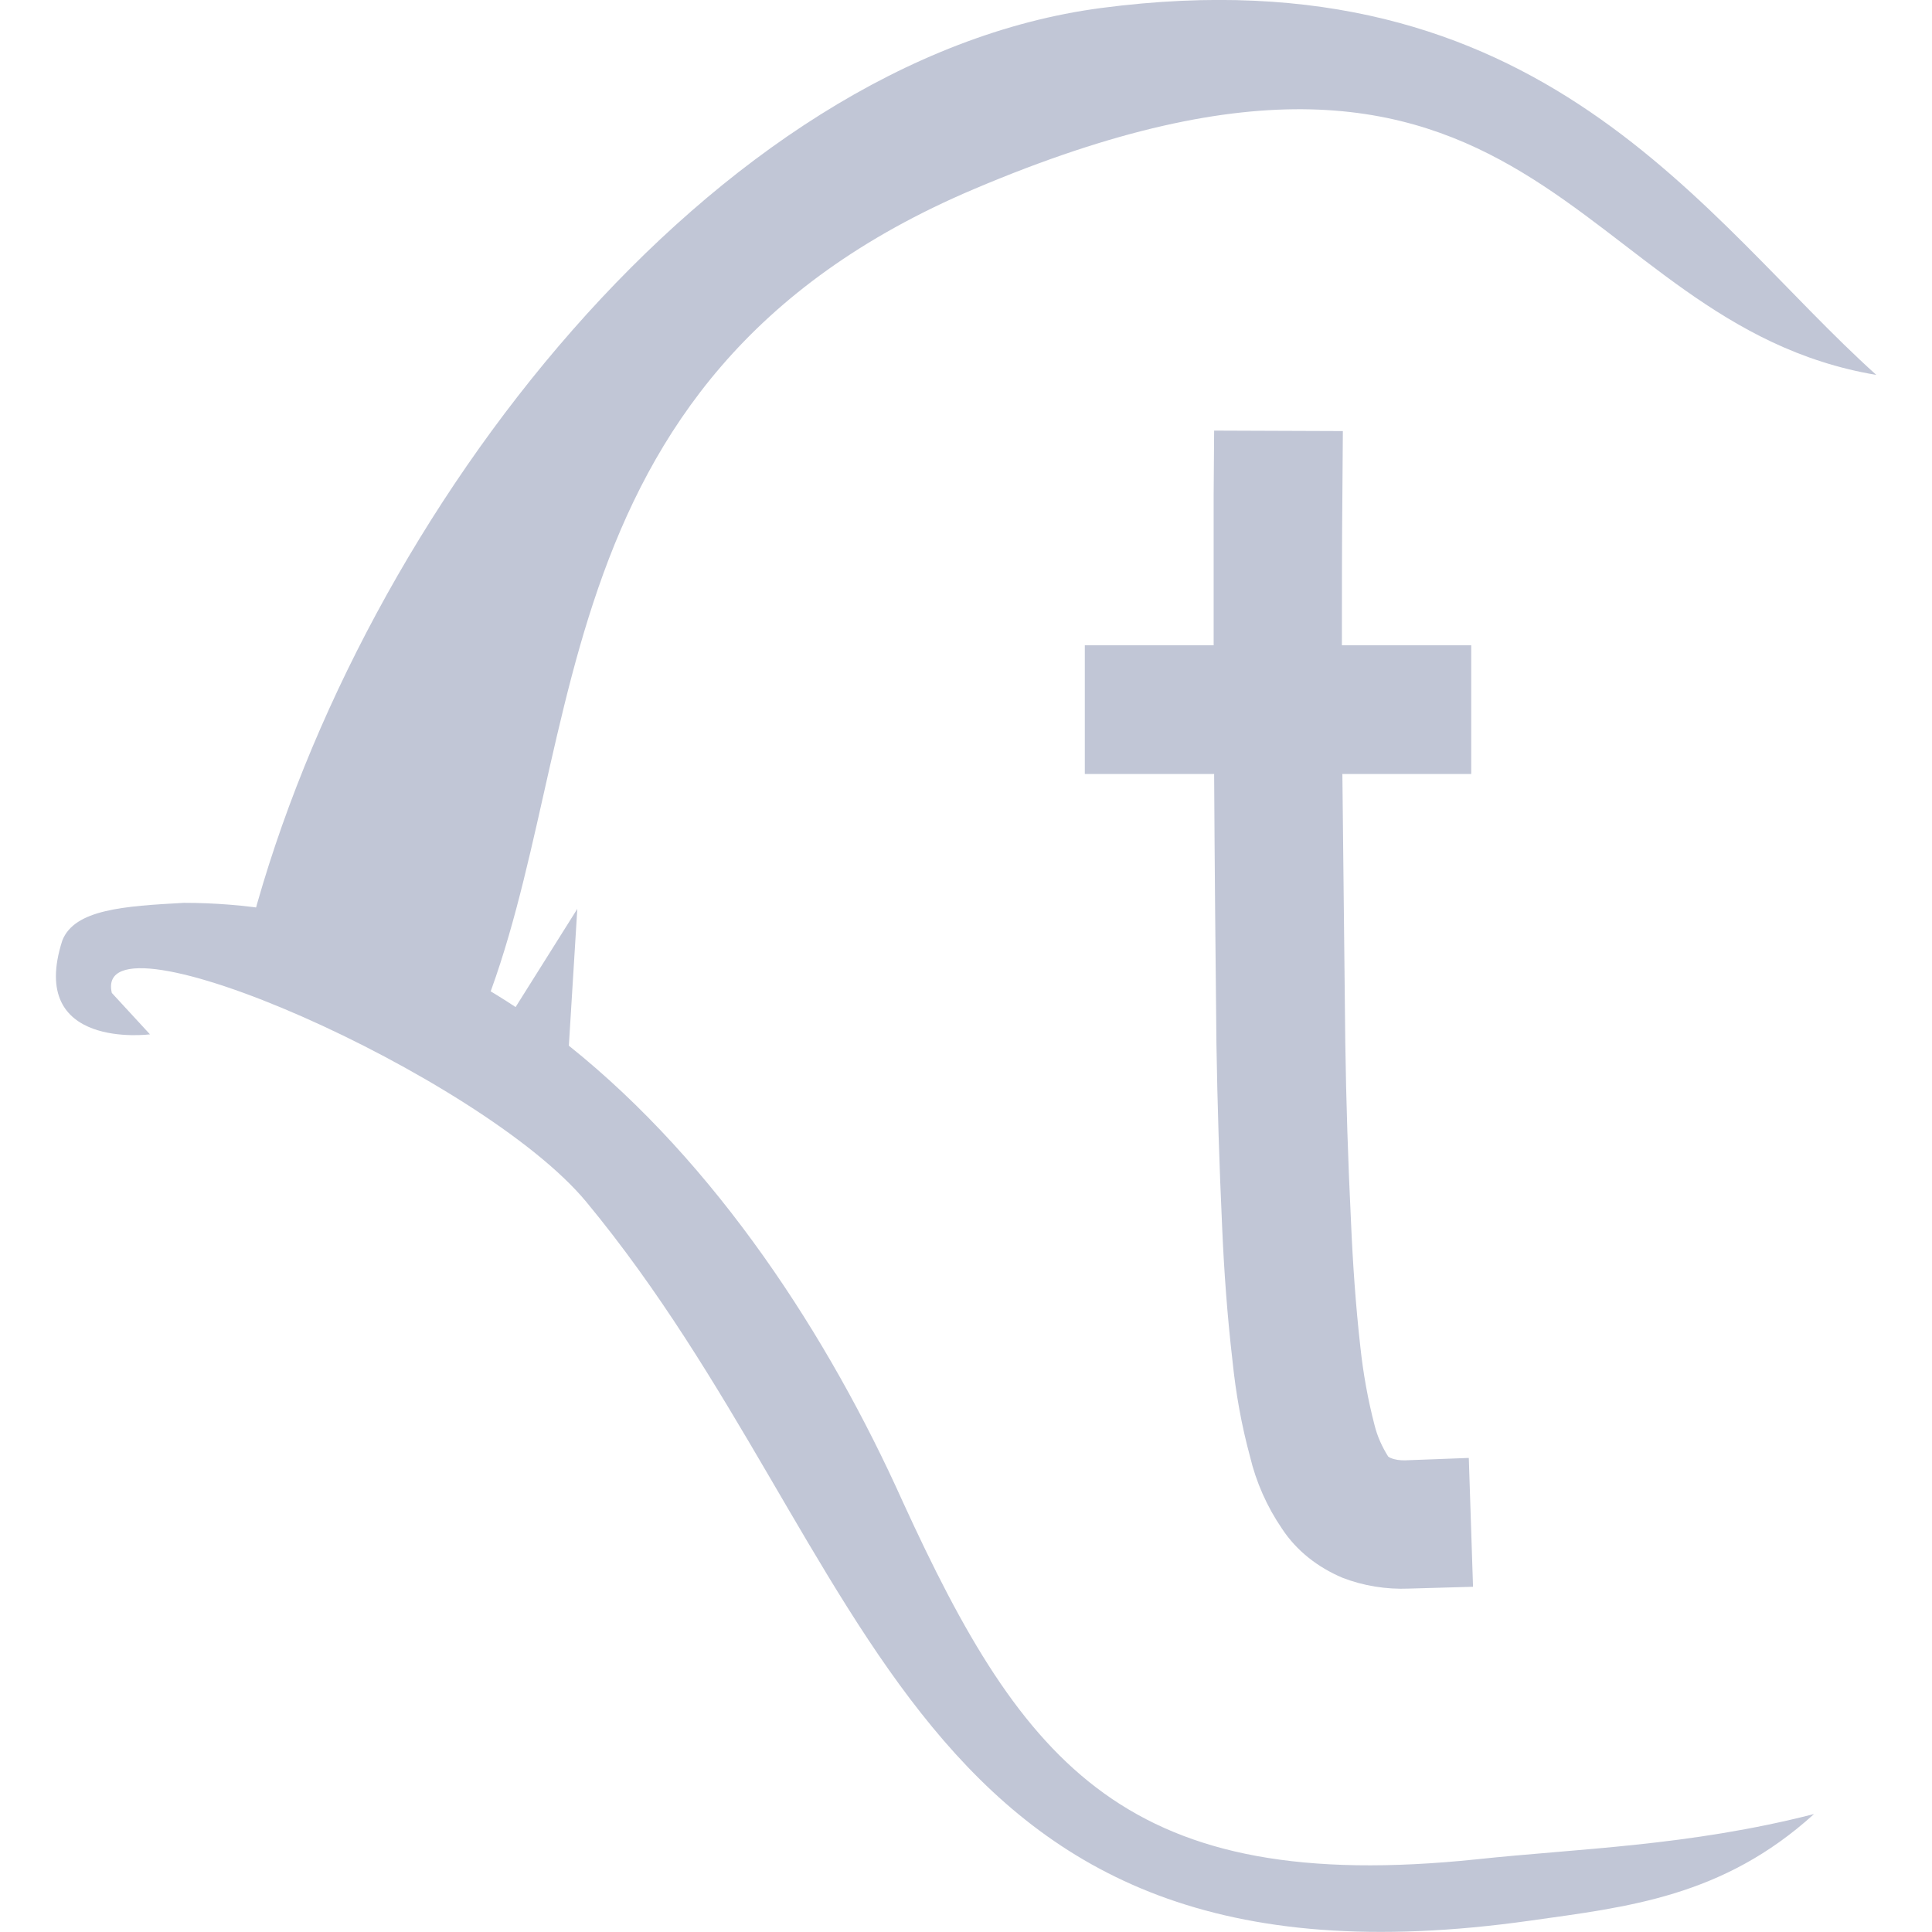 
<svg xmlns="http://www.w3.org/2000/svg" xmlns:xlink="http://www.w3.org/1999/xlink" width="16px" height="16px" viewBox="0 0 16 16" version="1.1">
<g id="surface1">
<path style=" stroke:none;fill-rule:nonzero;fill:#c1c6d6;fill-opacity:1;" d="M 9.121 0.066 C 12.777 -0.414 14.109 1.82 15.539 3.105 C 12.988 2.676 12.758 -0.426 8.066 1.566 C 4.316 3.156 4.91 6.43 3.895 8.621 L 2.086 7.641 C 3 4.23 5.91 0.488 9.121 0.066 Z M 9.121 0.066 "/>
<path style=" stroke:none;fill-rule:evenodd;fill:#c1c6d6;fill-opacity:1;" d="M 10.055 6.41 C 10.059 7.152 10.066 7.898 10.074 8.645 C 10.082 9.148 10.098 9.652 10.121 10.156 C 10.137 10.531 10.164 10.898 10.207 11.27 C 10.234 11.535 10.281 11.801 10.352 12.062 C 10.402 12.273 10.492 12.477 10.617 12.66 C 10.738 12.844 10.914 12.98 11.117 13.066 C 11.289 13.133 11.48 13.164 11.668 13.156 L 12.199 13.141 L 12.164 12.074 L 11.633 12.094 C 11.594 12.094 11.555 12.09 11.516 12.074 C 11.508 12.07 11.5 12.066 11.496 12.062 C 11.445 11.98 11.406 11.895 11.383 11.801 C 11.328 11.59 11.289 11.371 11.266 11.156 C 11.227 10.809 11.203 10.461 11.188 10.109 C 11.164 9.617 11.148 9.121 11.141 8.629 C 11.133 7.891 11.125 7.148 11.117 6.41 L 12.184 6.41 L 12.184 5.344 L 11.113 5.344 C 11.113 4.93 11.113 4.516 11.117 4.105 L 11.121 3.57 L 10.055 3.566 L 10.051 4.098 C 10.051 4.512 10.051 4.93 10.051 5.344 L 8.984 5.344 L 8.984 6.41 Z M 1.523 7.477 C 1.027 7.504 0.617 7.531 0.516 7.789 C 0.223 8.699 1.242 8.566 1.242 8.566 L 0.926 8.223 C 0.754 7.484 3.988 8.906 4.855 9.953 C 7.277 12.879 7.469 16.641 12.672 15.906 C 13.473 15.793 14.266 15.711 15.023 15.023 C 13.988 15.289 13.059 15.309 12.23 15.398 C 9.336 15.699 8.48 14.629 7.477 12.438 C 6.863 11.07 5.934 9.637 4.711 8.66 L 4.781 7.527 L 4.27 8.34 C 3.465 7.809 2.551 7.477 1.523 7.477 Z M 1.523 7.477 "/>
</g>
</svg>
